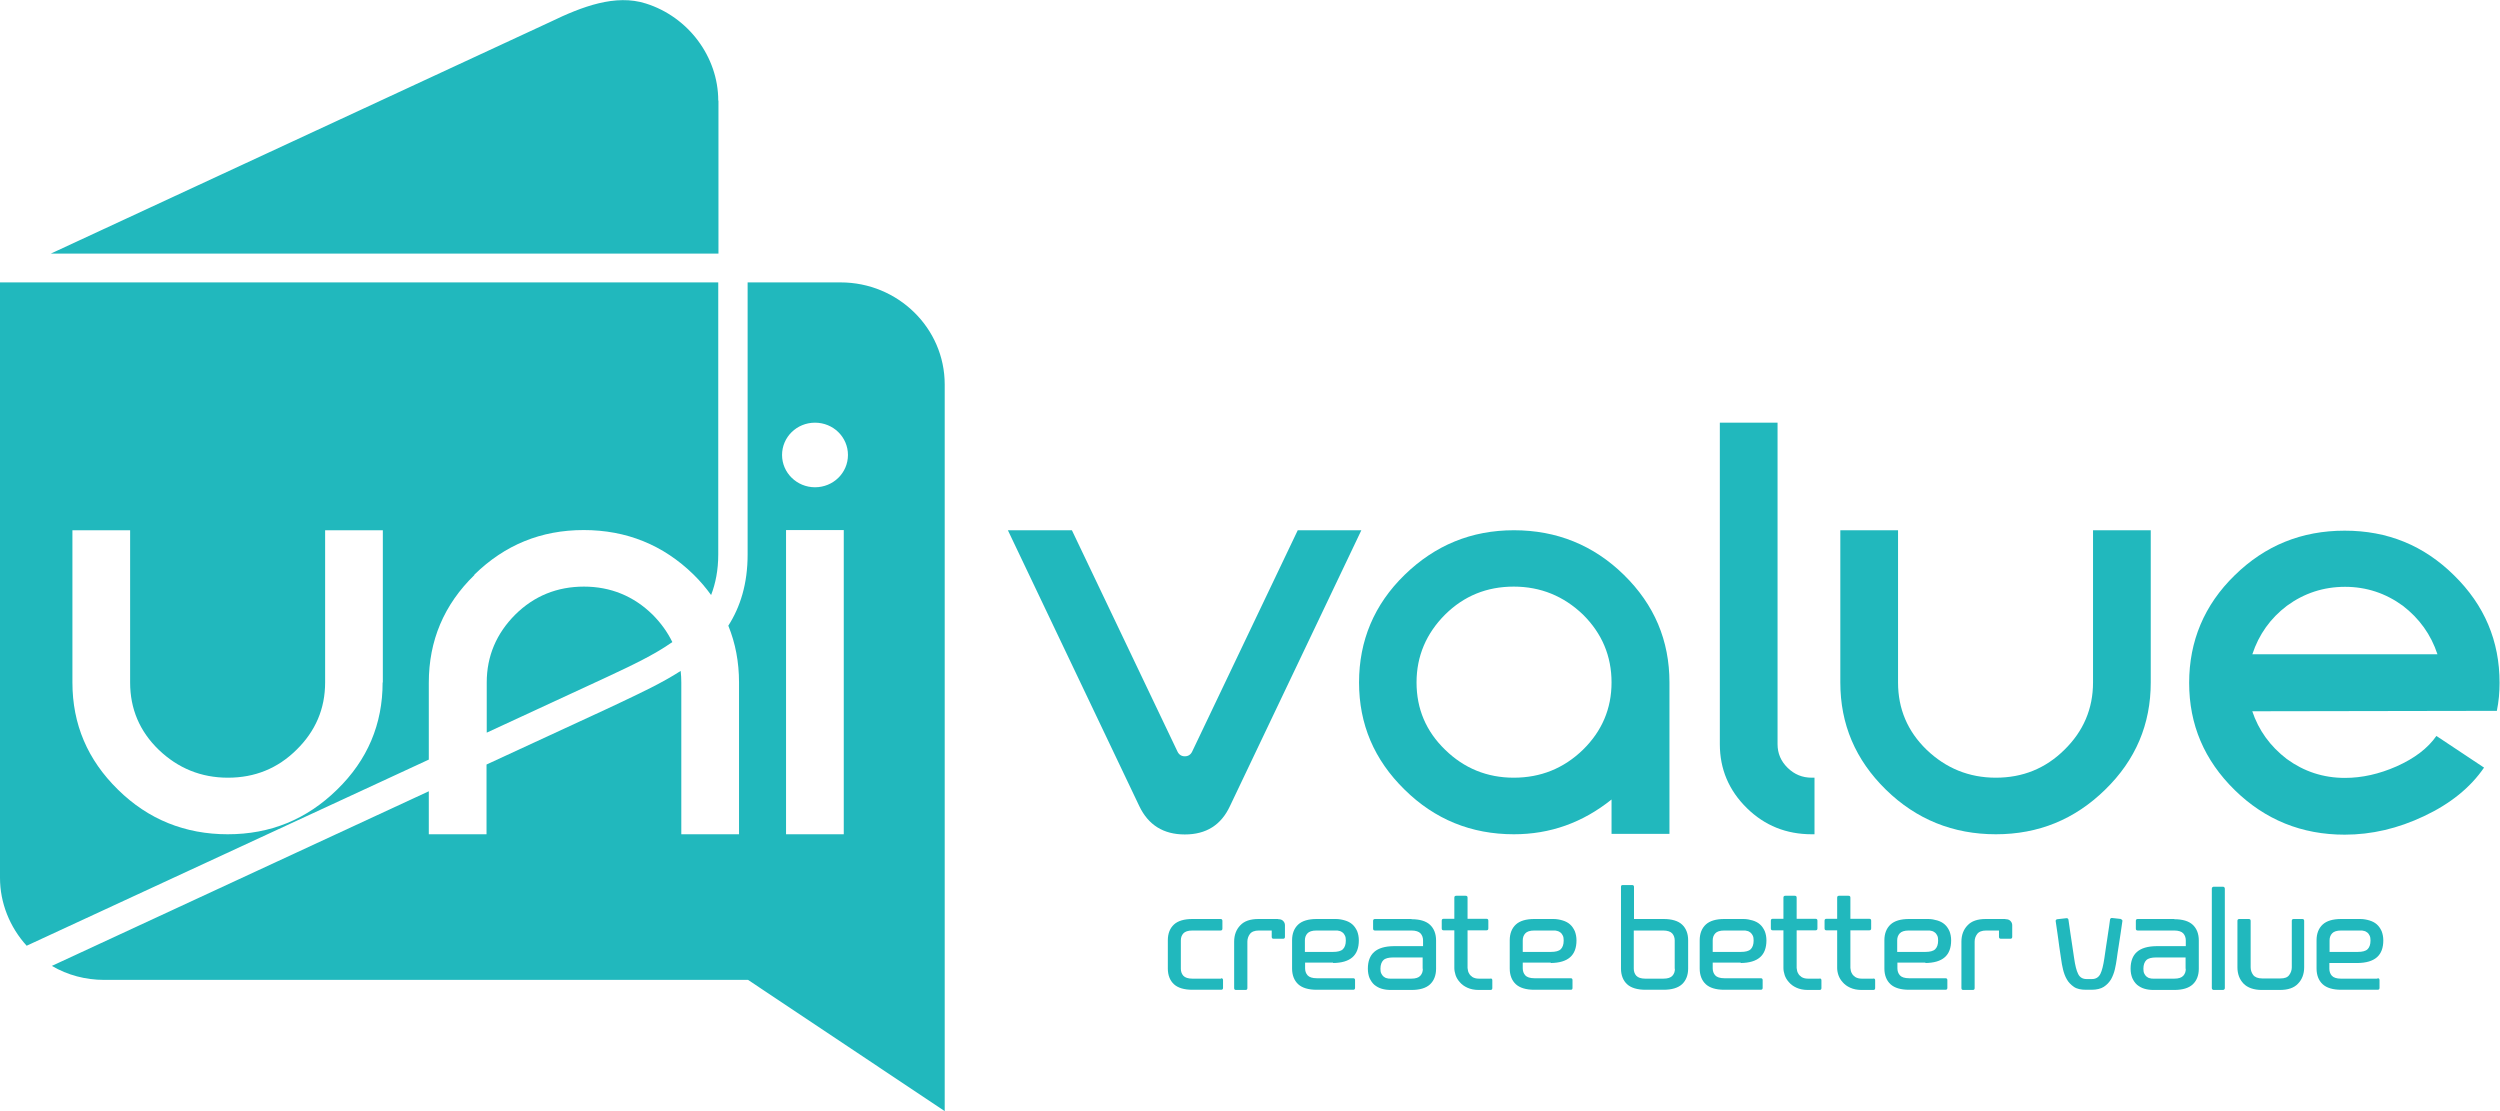 <svg xmlns="http://www.w3.org/2000/svg" width="180" height="80" viewBox="0 0 180 80" fill="none">
  <g clip-path="url(#clip0_179_1434)">
    <path d="M60.524 20.333H53.829V39.926C53.829 42.044 53.3 43.702 52.439 45.05C52.953 46.309 53.21 47.671 53.21 49.137V60.067H49.054V49.137C49.054 48.856 49.039 48.589 49.008 48.308C47.648 49.182 46.122 49.893 44.626 50.603L43.553 51.107L35.03 55.046V60.067H30.874V56.971L3.733 69.545C4.866 70.211 6.166 70.552 7.496 70.552H53.859L68.019 80V27.679C68.019 23.621 64.65 20.333 60.524 20.333ZM60.751 60.067H56.595V38.164H60.751V60.067ZM58.68 35.083C57.381 35.083 56.308 34.047 56.308 32.758C56.308 31.47 57.365 30.433 58.68 30.433C59.995 30.433 61.053 31.47 61.053 32.758C61.053 34.047 59.995 35.083 58.68 35.083Z" fill="#21B8BD"/>
    <path d="M51.714 7.242C51.714 4.102 49.568 1.214 46.5 0.252C44.309 -0.444 41.906 0.474 39.639 1.57L3.657 18.26H51.729V7.242H51.714Z" fill="#21B8BD"/>
    <path d="M34.153 41.377C36.345 39.23 38.959 38.164 42.027 38.164C45.094 38.164 47.754 39.23 49.945 41.377C50.414 41.836 50.837 42.34 51.2 42.843C51.517 42.014 51.714 41.051 51.714 39.926V20.333H0V63.206C0 64.998 0.695 66.746 1.919 68.093L30.874 54.691V49.152C30.874 46.131 31.962 43.539 34.153 41.407V41.377ZM27.549 49.137C27.549 52.144 26.461 54.721 24.27 56.853C22.079 59 19.464 60.067 16.397 60.067C13.329 60.067 10.669 59 8.493 56.853C6.302 54.706 5.214 52.144 5.214 49.137V38.178H9.369V49.137C9.369 51.033 10.05 52.647 11.425 53.98C12.815 55.313 14.477 55.994 16.412 55.994C18.346 55.994 19.993 55.328 21.353 53.98C22.713 52.647 23.409 51.033 23.409 49.137V38.178H27.564V49.137H27.549Z" fill="#21B8BD"/>
    <path d="M48.404 46.22C48.056 45.509 47.588 44.858 46.983 44.25C45.623 42.917 43.961 42.236 42.042 42.236C40.123 42.236 38.46 42.903 37.1 44.25C35.74 45.613 35.045 47.242 35.045 49.137V52.751L43.719 48.737C45.487 47.908 47.104 47.153 48.419 46.22H48.404Z" fill="#21B8BD"/>
    <path d="M87.922 70.463H85.852C85.549 70.463 85.323 70.389 85.202 70.255C85.081 70.122 85.021 69.945 85.021 69.752V67.708C85.021 67.501 85.081 67.338 85.202 67.205C85.323 67.072 85.534 66.997 85.852 66.997H87.877C87.967 66.997 88.013 66.953 88.013 66.864V66.301C88.013 66.213 87.967 66.168 87.877 66.168H85.852C85.262 66.168 84.809 66.301 84.522 66.568C84.235 66.835 84.084 67.22 84.084 67.694V69.737C84.084 70.211 84.235 70.596 84.522 70.863C84.809 71.129 85.262 71.263 85.852 71.263H87.922C88.013 71.263 88.058 71.218 88.058 71.129V70.567C88.058 70.478 88.013 70.433 87.922 70.433V70.463Z" fill="#21B8BD"/>
    <path d="M92.002 66.168H90.612C90.023 66.168 89.584 66.316 89.297 66.627C89.01 66.923 88.859 67.323 88.859 67.797V71.144C88.859 71.233 88.904 71.277 88.995 71.277H89.675C89.766 71.277 89.811 71.233 89.811 71.144V67.797C89.811 67.605 89.871 67.412 89.992 67.249C90.113 67.086 90.325 66.997 90.642 66.997H91.564V67.457C91.564 67.545 91.609 67.59 91.7 67.59H92.38C92.471 67.59 92.516 67.545 92.516 67.457V66.612C92.516 66.494 92.471 66.39 92.38 66.301C92.29 66.213 92.184 66.183 92.048 66.183L92.002 66.168Z" fill="#21B8BD"/>
    <path d="M95.977 69.337C97.231 69.323 97.836 68.789 97.836 67.708C97.836 67.457 97.79 67.234 97.715 67.042C97.624 66.849 97.518 66.686 97.367 66.553C97.216 66.42 97.035 66.331 96.838 66.272C96.642 66.213 96.415 66.168 96.189 66.168H94.798C94.209 66.168 93.755 66.301 93.468 66.568C93.181 66.835 93.03 67.22 93.03 67.694V69.737C93.03 70.211 93.181 70.596 93.468 70.863C93.755 71.129 94.209 71.263 94.798 71.263H97.428C97.518 71.263 97.564 71.218 97.564 71.129V70.567C97.564 70.478 97.518 70.433 97.428 70.433H94.798C94.496 70.433 94.269 70.359 94.148 70.226C94.027 70.093 93.967 69.915 93.967 69.722V69.308H95.992L95.977 69.337ZM93.952 67.708C93.952 67.501 94.012 67.338 94.133 67.205C94.254 67.072 94.466 66.997 94.783 66.997H96.173C96.264 66.997 96.355 66.997 96.43 67.027C96.521 67.042 96.597 67.086 96.672 67.145C96.748 67.205 96.793 67.279 96.838 67.368C96.884 67.457 96.899 67.575 96.899 67.723C96.899 68.004 96.823 68.212 96.687 68.345C96.551 68.478 96.309 68.538 95.977 68.538H93.952V67.723V67.708Z" fill="#21B8BD"/>
    <path d="M101.629 66.168H98.999C98.909 66.168 98.863 66.213 98.863 66.301V66.864C98.863 66.953 98.909 66.997 98.999 66.997H101.629C101.931 66.997 102.158 67.072 102.279 67.205C102.4 67.338 102.46 67.516 102.46 67.708V68.123H100.344C99.09 68.138 98.486 68.671 98.486 69.752C98.486 70.004 98.531 70.226 98.606 70.418C98.697 70.611 98.803 70.774 98.954 70.907C99.105 71.026 99.271 71.129 99.483 71.189C99.679 71.248 99.906 71.277 100.133 71.277H101.629C102.218 71.277 102.672 71.144 102.959 70.877C103.246 70.611 103.397 70.226 103.397 69.752V67.708C103.397 67.234 103.246 66.849 102.959 66.583C102.672 66.316 102.218 66.183 101.629 66.183V66.168ZM102.445 69.752C102.445 69.959 102.384 70.122 102.263 70.255C102.143 70.389 101.931 70.463 101.614 70.463H100.118C100.027 70.463 99.936 70.463 99.861 70.433C99.77 70.418 99.694 70.374 99.619 70.315C99.543 70.255 99.498 70.181 99.453 70.093C99.407 70.004 99.392 69.885 99.392 69.752C99.392 69.471 99.468 69.263 99.604 69.13C99.74 68.997 99.982 68.937 100.314 68.937H102.43V69.752H102.445Z" fill="#21B8BD"/>
    <path d="M107.326 70.463H106.48C106.283 70.463 106.132 70.418 106.011 70.344C105.906 70.27 105.815 70.181 105.769 70.078C105.709 69.989 105.679 69.856 105.664 69.693V66.983H107.024C107.114 66.983 107.16 66.938 107.16 66.849V66.287C107.16 66.198 107.114 66.153 107.024 66.153H105.664V64.628C105.664 64.539 105.618 64.495 105.528 64.495H104.848C104.757 64.495 104.712 64.539 104.712 64.628V66.153H103.941C103.85 66.153 103.805 66.198 103.805 66.287V66.849C103.805 66.938 103.85 66.983 103.941 66.983H104.712V69.693C104.712 69.856 104.742 70.019 104.802 70.211C104.863 70.389 104.969 70.567 105.105 70.715C105.241 70.877 105.422 71.011 105.649 71.114C105.875 71.218 106.147 71.277 106.465 71.277H107.311C107.402 71.277 107.447 71.233 107.447 71.144V70.581C107.447 70.492 107.402 70.448 107.311 70.448L107.326 70.463Z" fill="#21B8BD"/>
    <path d="M111.648 69.337C112.902 69.323 113.507 68.789 113.507 67.708C113.507 67.457 113.461 67.234 113.386 67.042C113.295 66.849 113.189 66.686 113.038 66.553C112.887 66.42 112.706 66.331 112.509 66.272C112.313 66.213 112.086 66.168 111.86 66.168H110.469C109.88 66.168 109.427 66.301 109.139 66.568C108.852 66.835 108.701 67.22 108.701 67.694V69.737C108.701 70.211 108.852 70.596 109.139 70.863C109.427 71.129 109.88 71.263 110.469 71.263H113.099C113.189 71.263 113.22 71.218 113.22 71.129V70.567C113.22 70.478 113.174 70.433 113.099 70.433H110.469C110.167 70.433 109.94 70.359 109.819 70.226C109.699 70.093 109.638 69.915 109.638 69.722V69.308H111.663L111.648 69.337ZM109.638 67.708C109.638 67.501 109.699 67.338 109.819 67.205C109.94 67.072 110.152 66.997 110.469 66.997H111.86C111.95 66.997 112.041 66.997 112.117 67.027C112.207 67.042 112.283 67.086 112.358 67.145C112.434 67.205 112.479 67.279 112.525 67.368C112.57 67.457 112.585 67.575 112.585 67.723C112.585 68.004 112.509 68.212 112.373 68.345C112.237 68.478 111.996 68.538 111.663 68.538H109.638V67.723V67.708Z" fill="#21B8BD"/>
    <path d="M119.763 66.168H117.648V63.858C117.648 63.769 117.602 63.724 117.512 63.724H116.831C116.741 63.724 116.711 63.769 116.711 63.858V69.737C116.711 70.211 116.862 70.596 117.149 70.863C117.436 71.129 117.889 71.263 118.479 71.263H119.778C120.368 71.263 120.821 71.129 121.108 70.863C121.395 70.596 121.546 70.211 121.546 69.737V67.693C121.546 67.22 121.395 66.835 121.108 66.568C120.821 66.301 120.368 66.168 119.778 66.168H119.763ZM120.594 69.752C120.594 69.959 120.534 70.122 120.413 70.255C120.292 70.389 120.081 70.463 119.763 70.463H118.464C118.161 70.463 117.935 70.389 117.814 70.255C117.693 70.122 117.632 69.945 117.632 69.752V66.997H119.748C120.05 66.997 120.277 67.072 120.398 67.205C120.519 67.338 120.579 67.516 120.579 67.708V69.752H120.594Z" fill="#21B8BD"/>
    <path d="M125.325 69.337C126.579 69.323 127.183 68.789 127.183 67.708C127.183 67.457 127.138 67.234 127.062 67.042C126.972 66.849 126.866 66.686 126.715 66.553C126.564 66.42 126.382 66.331 126.186 66.272C125.989 66.213 125.763 66.168 125.536 66.168H124.146C123.556 66.168 123.103 66.301 122.816 66.568C122.529 66.835 122.378 67.22 122.378 67.694V69.737C122.378 70.211 122.529 70.596 122.816 70.863C123.103 71.129 123.556 71.263 124.146 71.263H126.775C126.866 71.263 126.911 71.218 126.911 71.129V70.567C126.911 70.478 126.866 70.433 126.775 70.433H124.146C123.844 70.433 123.617 70.359 123.496 70.226C123.375 70.093 123.315 69.915 123.315 69.722V69.308H125.34L125.325 69.337ZM123.315 67.708C123.315 67.501 123.375 67.338 123.496 67.205C123.617 67.072 123.828 66.997 124.146 66.997H125.536C125.627 66.997 125.717 66.997 125.793 67.027C125.884 67.042 125.959 67.086 126.035 67.145C126.11 67.205 126.156 67.279 126.201 67.368C126.246 67.457 126.261 67.575 126.261 67.723C126.261 68.004 126.186 68.212 126.05 68.345C125.914 68.478 125.672 68.538 125.34 68.538H123.315V67.723V67.708Z" fill="#21B8BD"/>
    <path d="M131.022 70.463H130.175C129.979 70.463 129.828 70.418 129.707 70.344C129.601 70.27 129.511 70.181 129.465 70.078C129.405 69.989 129.375 69.856 129.359 69.693V66.983H130.719C130.81 66.983 130.855 66.938 130.855 66.849V66.287C130.855 66.198 130.81 66.153 130.719 66.153H129.359V64.628C129.359 64.539 129.314 64.495 129.223 64.495H128.543C128.453 64.495 128.407 64.539 128.407 64.628V66.153H127.637C127.546 66.153 127.501 66.198 127.501 66.287V66.849C127.501 66.938 127.546 66.983 127.637 66.983H128.407V69.693C128.407 69.856 128.438 70.033 128.498 70.211C128.558 70.389 128.664 70.567 128.8 70.715C128.936 70.877 129.118 71.011 129.344 71.114C129.571 71.218 129.843 71.277 130.16 71.277H131.007C131.097 71.277 131.143 71.233 131.143 71.144V70.581C131.143 70.492 131.097 70.448 131.007 70.448L131.022 70.463Z" fill="#21B8BD"/>
    <path d="M134.891 70.463H134.044C133.848 70.463 133.697 70.418 133.576 70.344C133.47 70.27 133.379 70.181 133.334 70.078C133.274 69.989 133.243 69.856 133.228 69.693V66.983H134.588C134.679 66.983 134.724 66.938 134.724 66.849V66.287C134.724 66.198 134.679 66.153 134.588 66.153H133.228V64.628C133.228 64.539 133.183 64.495 133.092 64.495H132.412C132.321 64.495 132.276 64.539 132.276 64.628V66.153H131.505C131.415 66.153 131.369 66.198 131.369 66.287V66.849C131.369 66.938 131.415 66.983 131.505 66.983H132.276V69.693C132.276 69.856 132.306 70.033 132.367 70.211C132.427 70.389 132.533 70.567 132.669 70.715C132.805 70.877 132.986 71.011 133.213 71.114C133.44 71.218 133.712 71.277 134.029 71.277H134.875C134.966 71.277 135.011 71.233 135.011 71.144V70.581C135.011 70.492 134.966 70.448 134.875 70.448L134.891 70.463Z" fill="#21B8BD"/>
    <path d="M138.623 69.337C139.877 69.323 140.482 68.789 140.482 67.708C140.482 67.457 140.437 67.234 140.361 67.042C140.27 66.849 140.165 66.686 140.013 66.553C139.862 66.42 139.681 66.331 139.485 66.272C139.288 66.213 139.061 66.168 138.835 66.168H137.444C136.855 66.168 136.402 66.301 136.115 66.568C135.827 66.835 135.676 67.22 135.676 67.694V69.737C135.676 70.211 135.827 70.596 136.115 70.863C136.402 71.129 136.855 71.263 137.444 71.263H140.074C140.165 71.263 140.21 71.218 140.21 71.129V70.567C140.21 70.478 140.165 70.433 140.074 70.433H137.444C137.142 70.433 136.915 70.359 136.795 70.226C136.674 70.093 136.613 69.915 136.613 69.722V69.308H138.638L138.623 69.337ZM136.598 67.708C136.598 67.501 136.659 67.338 136.779 67.205C136.9 67.072 137.112 66.997 137.429 66.997H138.82C138.91 66.997 139.001 66.997 139.076 67.027C139.167 67.042 139.243 67.086 139.318 67.145C139.394 67.205 139.439 67.279 139.485 67.368C139.53 67.457 139.545 67.575 139.545 67.723C139.545 68.004 139.469 68.212 139.333 68.345C139.197 68.478 138.956 68.538 138.623 68.538H136.598V67.723V67.708Z" fill="#21B8BD"/>
    <path d="M144.366 66.168H142.975C142.386 66.168 141.948 66.316 141.661 66.627C141.374 66.923 141.222 67.323 141.222 67.797V71.144C141.222 71.233 141.268 71.277 141.358 71.277H142.038C142.129 71.277 142.174 71.233 142.174 71.144V67.797C142.174 67.59 142.235 67.412 142.356 67.249C142.477 67.086 142.688 66.997 143.006 66.997H143.927V67.457C143.927 67.545 143.973 67.59 144.063 67.59H144.744C144.834 67.59 144.88 67.545 144.88 67.457V66.612C144.88 66.494 144.834 66.39 144.744 66.301C144.653 66.213 144.547 66.183 144.411 66.183L144.366 66.168Z" fill="#21B8BD"/>
    <path d="M152.723 66.168L152.058 66.094C152.058 66.094 151.997 66.094 151.967 66.124C151.937 66.153 151.922 66.183 151.922 66.213C151.876 66.523 151.846 66.835 151.786 67.16C151.74 67.427 151.71 67.738 151.65 68.064C151.604 68.375 151.559 68.686 151.514 68.997C151.438 69.5 151.347 69.885 151.227 70.122C151.106 70.359 150.909 70.492 150.622 70.492H150.229C149.957 70.492 149.746 70.374 149.625 70.122C149.504 69.885 149.413 69.515 149.338 68.997C149.292 68.686 149.247 68.375 149.202 68.079C149.156 67.753 149.111 67.457 149.066 67.175C149.02 66.864 148.975 66.538 148.93 66.227C148.93 66.198 148.914 66.168 148.884 66.138C148.869 66.124 148.839 66.109 148.809 66.109C148.809 66.109 148.809 66.109 148.794 66.109L148.129 66.183C148.129 66.183 148.053 66.198 148.038 66.227C148.008 66.257 148.008 66.287 148.008 66.316C148.053 66.627 148.098 66.938 148.144 67.249C148.189 67.516 148.219 67.827 148.265 68.138C148.31 68.463 148.355 68.775 148.401 69.056C148.431 69.293 148.476 69.545 148.537 69.796C148.597 70.048 148.688 70.3 148.809 70.507C148.93 70.729 149.111 70.907 149.322 71.055C149.534 71.203 149.836 71.263 150.199 71.263H150.592C150.955 71.263 151.257 71.188 151.468 71.055C151.695 70.907 151.861 70.729 151.997 70.507C152.118 70.285 152.209 70.048 152.269 69.796C152.33 69.53 152.375 69.278 152.405 69.056C152.451 68.76 152.481 68.463 152.541 68.138L152.677 67.249C152.723 66.938 152.768 66.627 152.813 66.316C152.813 66.287 152.813 66.242 152.783 66.227C152.753 66.198 152.723 66.183 152.692 66.183L152.723 66.168Z" fill="#21B8BD"/>
    <path d="M156.546 66.168H153.917C153.826 66.168 153.781 66.213 153.781 66.301V66.864C153.781 66.953 153.826 66.997 153.917 66.997H156.546C156.848 66.997 157.075 67.072 157.196 67.205C157.317 67.338 157.377 67.516 157.377 67.708V68.123H155.261C154.007 68.138 153.403 68.671 153.403 69.752C153.403 70.004 153.448 70.226 153.524 70.418C153.614 70.611 153.72 70.774 153.871 70.907C154.022 71.026 154.189 71.129 154.4 71.189C154.597 71.248 154.823 71.277 155.05 71.277H156.546C157.135 71.277 157.589 71.144 157.876 70.877C158.163 70.611 158.314 70.226 158.314 69.752V67.708C158.314 67.234 158.163 66.849 157.876 66.583C157.589 66.316 157.135 66.183 156.546 66.183V66.168ZM157.377 69.752C157.377 69.959 157.317 70.122 157.196 70.255C157.075 70.389 156.863 70.463 156.546 70.463H155.05C154.959 70.463 154.869 70.463 154.793 70.433C154.702 70.418 154.627 70.374 154.551 70.315C154.476 70.255 154.43 70.181 154.385 70.093C154.34 70.004 154.325 69.885 154.325 69.752C154.325 69.471 154.4 69.263 154.536 69.13C154.672 68.997 154.914 68.937 155.246 68.937H157.362V69.752H157.377Z" fill="#21B8BD"/>
    <path d="M160.052 63.843H159.387C159.312 63.843 159.251 63.903 159.251 63.976V71.144C159.251 71.218 159.312 71.277 159.387 71.277H160.052C160.127 71.277 160.188 71.218 160.188 71.144V63.976C160.188 63.903 160.127 63.843 160.052 63.843Z" fill="#21B8BD"/>
    <path d="M165.825 66.168H165.145C165.054 66.168 165.009 66.213 165.009 66.301V69.648C165.009 69.841 164.948 70.033 164.827 70.196C164.707 70.374 164.495 70.448 164.178 70.448H162.878C162.576 70.448 162.349 70.359 162.228 70.196C162.107 70.033 162.047 69.841 162.047 69.648V66.301C162.047 66.213 162.001 66.168 161.911 66.168H161.231C161.14 66.168 161.095 66.213 161.095 66.301V69.648C161.095 70.122 161.246 70.522 161.533 70.818C161.82 71.114 162.273 71.277 162.848 71.277H164.147C164.737 71.277 165.175 71.129 165.462 70.818C165.749 70.522 165.9 70.122 165.9 69.648V66.301C165.9 66.213 165.855 66.168 165.764 66.168H165.825Z" fill="#21B8BD"/>
    <path d="M171.174 70.463H168.545C168.243 70.463 168.016 70.389 167.895 70.255C167.774 70.122 167.714 69.945 167.714 69.752V69.337H169.739C170.993 69.323 171.598 68.789 171.598 67.708C171.598 67.457 171.552 67.234 171.477 67.042C171.386 66.849 171.28 66.686 171.129 66.553C170.978 66.42 170.797 66.331 170.6 66.272C170.404 66.213 170.177 66.168 169.95 66.168H168.56C167.971 66.168 167.517 66.301 167.23 66.568C166.943 66.835 166.792 67.22 166.792 67.694V69.737C166.792 70.211 166.943 70.596 167.23 70.863C167.517 71.129 167.971 71.263 168.56 71.263H171.19C171.28 71.263 171.326 71.218 171.326 71.129V70.567C171.326 70.478 171.28 70.433 171.19 70.433L171.174 70.463ZM167.729 67.708C167.729 67.501 167.789 67.338 167.91 67.205C168.031 67.072 168.243 66.997 168.56 66.997H169.95C170.041 66.997 170.132 66.997 170.207 67.027C170.298 67.042 170.374 67.086 170.449 67.145C170.525 67.205 170.57 67.279 170.615 67.368C170.661 67.457 170.676 67.575 170.676 67.723C170.676 68.004 170.6 68.212 170.464 68.345C170.328 68.478 170.086 68.538 169.754 68.538H167.729V67.723V67.708Z" fill="#21B8BD"/>
    <path d="M98.017 38.178L88.557 58.038C87.922 59.4 86.849 60.081 85.308 60.081C83.766 60.081 82.678 59.4 82.028 58.038L72.568 38.178H77.177L84.779 54.113C84.885 54.335 85.066 54.454 85.308 54.454C85.549 54.454 85.731 54.335 85.837 54.113L93.438 38.178H98.002H98.017Z" fill="#21B8BD"/>
    <path d="M120.186 60.037H116.031V57.564C113.945 59.237 111.603 60.067 109.003 60.067C105.936 60.067 103.306 59 101.13 56.853C98.939 54.706 97.851 52.144 97.851 49.137C97.851 46.131 98.939 43.525 101.13 41.392C103.321 39.26 105.936 38.178 109.003 38.178C112.071 38.178 114.731 39.245 116.922 41.392C119.113 43.539 120.201 46.116 120.201 49.137V60.037H120.186ZM108.988 55.994C110.923 55.994 112.585 55.328 113.975 53.98C115.335 52.647 116.031 51.033 116.031 49.137C116.031 47.242 115.35 45.613 113.975 44.25C112.585 42.917 110.923 42.236 108.988 42.236C107.054 42.236 105.407 42.903 104.047 44.25C102.687 45.613 101.991 47.242 101.991 49.137C101.991 51.033 102.671 52.647 104.047 53.98C105.407 55.313 107.069 55.994 108.988 55.994Z" fill="#21B8BD"/>
    <path d="M154.854 38.178V49.137C154.854 52.144 153.766 54.721 151.574 56.853C149.383 59 146.769 60.067 143.701 60.067C140.633 60.067 137.973 59 135.782 56.853C133.591 54.706 132.503 52.144 132.503 49.137V38.178H136.659V49.137C136.659 51.033 137.339 52.647 138.714 53.98C140.104 55.313 141.767 55.994 143.701 55.994C145.635 55.994 147.282 55.328 148.643 53.98C150.003 52.647 150.698 51.033 150.698 49.137V38.178H154.854Z" fill="#21B8BD"/>
    <path d="M162.153 51.181C162.621 52.588 163.452 53.728 164.646 54.646C165.885 55.55 167.276 56.009 168.832 56.009C170.071 56.009 171.311 55.727 172.55 55.18C173.849 54.602 174.801 53.876 175.421 52.988L178.851 55.268C177.869 56.705 176.418 57.875 174.529 58.763C172.656 59.652 170.751 60.096 168.817 60.096C165.734 60.096 163.09 59.03 160.898 56.883C158.707 54.735 157.619 52.173 157.619 49.167C157.619 46.161 158.707 43.554 160.898 41.422C163.09 39.274 165.719 38.208 168.817 38.208C171.915 38.208 174.514 39.274 176.69 41.422C178.882 43.569 179.97 46.146 179.97 49.167C179.97 49.848 179.909 50.515 179.773 51.181L162.122 51.211L162.153 51.181ZM168.847 42.251C167.291 42.251 165.9 42.71 164.661 43.614C163.467 44.517 162.636 45.687 162.168 47.108H175.497C175.028 45.687 174.197 44.532 173.003 43.614C171.764 42.71 170.374 42.251 168.847 42.251Z" fill="#21B8BD"/>
    <path d="M128.71 55.283C128.226 54.809 127.984 54.247 127.984 53.58V30.433H123.828V53.58C123.828 55.372 124.478 56.912 125.778 58.186C127.062 59.445 128.619 60.067 130.447 60.067H130.644V55.994H130.447C129.767 55.994 129.193 55.757 128.71 55.283Z" fill="#21B8BD"/>
  </g>
  <defs>
    <clipPath id="clip0_179_1434">
      <rect width="180" height="80" fill="white"/>
    </clipPath>
  </defs>
</svg>